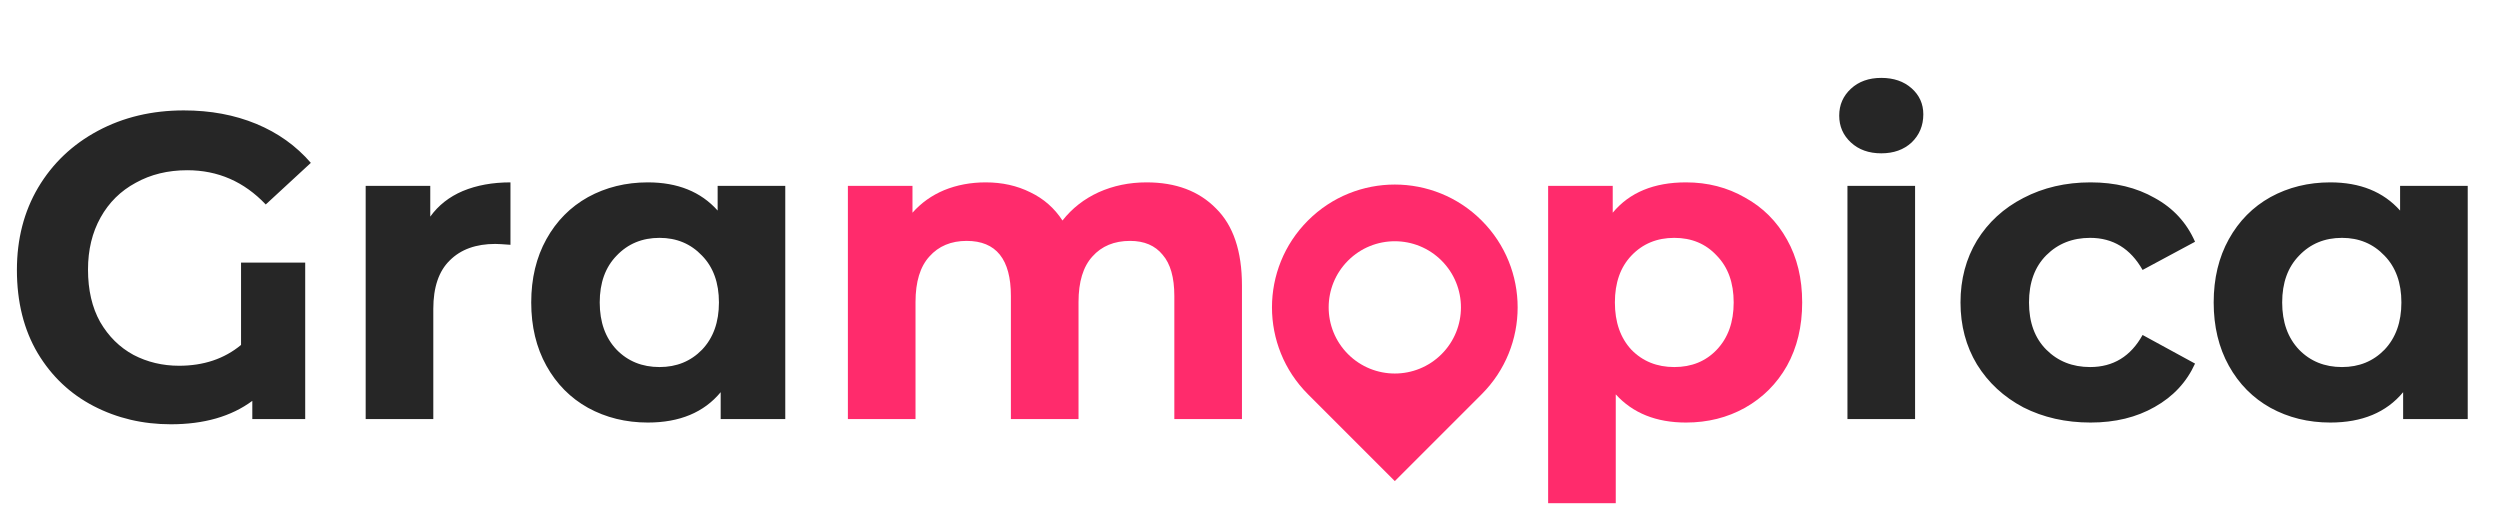 <svg width="692" height="146" viewBox="0 0 692 146" fill="none" xmlns="http://www.w3.org/2000/svg">
<path d="M66.72 72.68H84.48V116H69.84V110.96C64 115.28 56.48 117.44 47.28 117.44C39.52 117.44 32.4 115.76 25.92 112.4C19.44 109.04 14.28 104.16 10.44 97.76C6.6 91.28 4.68 83.6 4.68 74.72C4.68 66.16 6.64 58.56 10.56 51.92C14.56 45.2 20.08 39.96 27.12 36.2C34.16 32.44 42.08 30.56 50.88 30.56C58.24 30.56 64.92 31.8 70.92 34.28C76.92 36.76 81.96 40.36 86.04 45.08L73.56 56.6C67.56 50.28 60.32 47.12 51.84 47.12C46.48 47.12 41.72 48.28 37.56 50.6C33.4 52.84 30.16 56.04 27.84 60.2C25.52 64.36 24.36 69.16 24.36 74.6C24.36 80.28 25.48 85.12 27.72 89.12C30.04 93.12 33.12 96.16 36.96 98.24C40.8 100.24 45 101.24 49.56 101.24C56.36 101.24 62.08 99.32 66.72 95.48V72.68ZM119.098 59.96C121.338 56.84 124.338 54.48 128.098 52.88C131.938 51.28 136.338 50.48 141.298 50.48V67.76C139.218 67.6 137.818 67.52 137.098 67.52C131.738 67.52 127.538 69.04 124.498 72.08C121.458 75.04 119.938 79.52 119.938 85.52V116H101.218V51.44H119.098V59.96ZM217.363 51.44V116H199.483V108.56C194.843 114.16 188.123 116.96 179.323 116.96C173.243 116.96 167.723 115.6 162.763 112.88C157.883 110.16 154.043 106.28 151.243 101.24C148.443 96.2 147.043 90.36 147.043 83.72C147.043 77.08 148.443 71.24 151.243 66.2C154.043 61.16 157.883 57.28 162.763 54.56C167.723 51.84 173.243 50.48 179.323 50.48C187.563 50.48 194.003 53.08 198.643 58.28V51.44H217.363ZM182.563 101.6C187.283 101.6 191.203 100 194.323 96.8C197.443 93.52 199.003 89.16 199.003 83.72C199.003 78.28 197.443 73.96 194.323 70.76C191.203 67.48 187.283 65.84 182.563 65.84C177.763 65.84 173.803 67.48 170.683 70.76C167.563 73.96 166.003 78.28 166.003 83.72C166.003 89.16 167.563 93.52 170.683 96.8C173.803 100 177.763 101.6 182.563 101.6ZM511.374 51.44H530.094V116H511.374V51.44ZM520.734 42.44C517.294 42.44 514.494 41.44 512.334 39.44C510.174 37.44 509.094 34.96 509.094 32C509.094 29.04 510.174 26.56 512.334 24.56C514.494 22.56 517.294 21.56 520.734 21.56C524.174 21.56 526.974 22.52 529.134 24.44C531.294 26.36 532.374 28.76 532.374 31.64C532.374 34.76 531.294 37.36 529.134 39.44C526.974 41.44 524.174 42.44 520.734 42.44ZM578.668 116.96C571.788 116.96 565.588 115.56 560.068 112.76C554.628 109.88 550.348 105.92 547.228 100.88C544.188 95.84 542.668 90.12 542.668 83.72C542.668 77.32 544.188 71.6 547.228 66.56C550.348 61.52 554.628 57.6 560.068 54.8C565.588 51.92 571.788 50.48 578.668 50.48C585.468 50.48 591.388 51.92 596.428 54.8C601.548 57.6 605.268 61.64 607.588 66.92L593.068 74.72C589.708 68.8 584.868 65.84 578.548 65.84C573.668 65.84 569.628 67.44 566.428 70.64C563.228 73.84 561.628 78.2 561.628 83.72C561.628 89.24 563.228 93.6 566.428 96.8C569.628 100 573.668 101.6 578.548 101.6C584.948 101.6 589.788 98.64 593.068 92.72L607.588 100.64C605.268 105.76 601.548 109.76 596.428 112.64C591.388 115.52 585.468 116.96 578.668 116.96ZM683.066 51.44V116H665.186V108.56C660.546 114.16 653.826 116.96 645.026 116.96C638.946 116.96 633.426 115.6 628.466 112.88C623.586 110.16 619.746 106.28 616.946 101.24C614.146 96.2 612.746 90.36 612.746 83.72C612.746 77.08 614.146 71.24 616.946 66.2C619.746 61.16 623.586 57.28 628.466 54.56C633.426 51.84 638.946 50.48 645.026 50.48C653.266 50.48 659.706 53.08 664.346 58.28V51.44H683.066ZM648.266 101.6C652.986 101.6 656.906 100 660.026 96.8C663.146 93.52 664.706 89.16 664.706 83.72C664.706 78.28 663.146 73.96 660.026 70.76C656.906 67.48 652.986 65.84 648.266 65.84C643.466 65.84 639.506 67.48 636.386 70.76C633.266 73.96 631.706 78.28 631.706 83.72C631.706 89.16 633.266 93.52 636.386 96.8C639.506 100 643.466 101.6 648.266 101.6Z" fill="#262626"/>
<path d="M317.375 50.48C325.455 50.48 331.855 52.88 336.575 57.68C341.375 62.4 343.775 69.52 343.775 79.04V116H325.055V81.92C325.055 76.8 323.975 73 321.815 70.52C319.735 67.96 316.735 66.68 312.815 66.68C308.415 66.68 304.935 68.12 302.375 71C299.815 73.8 298.535 78 298.535 83.6V116H279.815V81.92C279.815 71.76 275.735 66.68 267.575 66.68C263.255 66.68 259.815 68.12 257.255 71C254.695 73.8 253.415 78 253.415 83.6V116H234.695V51.44H252.575V58.88C254.975 56.16 257.895 54.08 261.335 52.64C264.855 51.2 268.695 50.48 272.855 50.48C277.415 50.48 281.535 51.4 285.215 53.24C288.895 55 291.855 57.6 294.095 61.04C296.735 57.68 300.055 55.08 304.055 53.24C308.135 51.4 312.575 50.48 317.375 50.48ZM466.683 50.48C472.683 50.48 478.123 51.88 483.003 54.68C487.963 57.4 491.843 61.28 494.643 66.32C497.443 71.28 498.843 77.08 498.843 83.72C498.843 90.36 497.443 96.2 494.643 101.24C491.843 106.2 487.963 110.08 483.003 112.88C478.123 115.6 472.683 116.96 466.683 116.96C458.443 116.96 451.963 114.36 447.243 109.16V139.28H428.523V51.44H446.403V58.88C451.043 53.28 457.803 50.48 466.683 50.48ZM463.443 101.6C468.243 101.6 472.163 100 475.203 96.8C478.323 93.52 479.883 89.16 479.883 83.72C479.883 78.28 478.323 73.96 475.203 70.76C472.163 67.48 468.243 65.84 463.443 65.84C458.643 65.84 454.683 67.48 451.563 70.76C448.523 73.96 447.003 78.28 447.003 83.72C447.003 89.16 448.523 93.52 451.563 96.8C454.683 100 458.643 101.6 463.443 101.6Z" fill="#FF2B6C"/>
<path fill-rule="evenodd" clip-rule="evenodd" d="M410.125 61.042C423.403 74.32 423.403 95.847 410.125 109.125L386.083 133.167L362.042 109.125C348.764 95.847 348.764 74.32 362.042 61.042C375.319 47.764 396.847 47.764 410.125 61.042ZM373.138 98.029C380.287 105.178 391.879 105.178 399.028 98.029C406.178 90.879 406.178 79.287 399.028 72.138C391.879 64.988 380.287 64.988 373.138 72.138C365.988 79.287 365.988 90.879 373.138 98.029Z" fill="#FF2B6C"/>
</svg>
